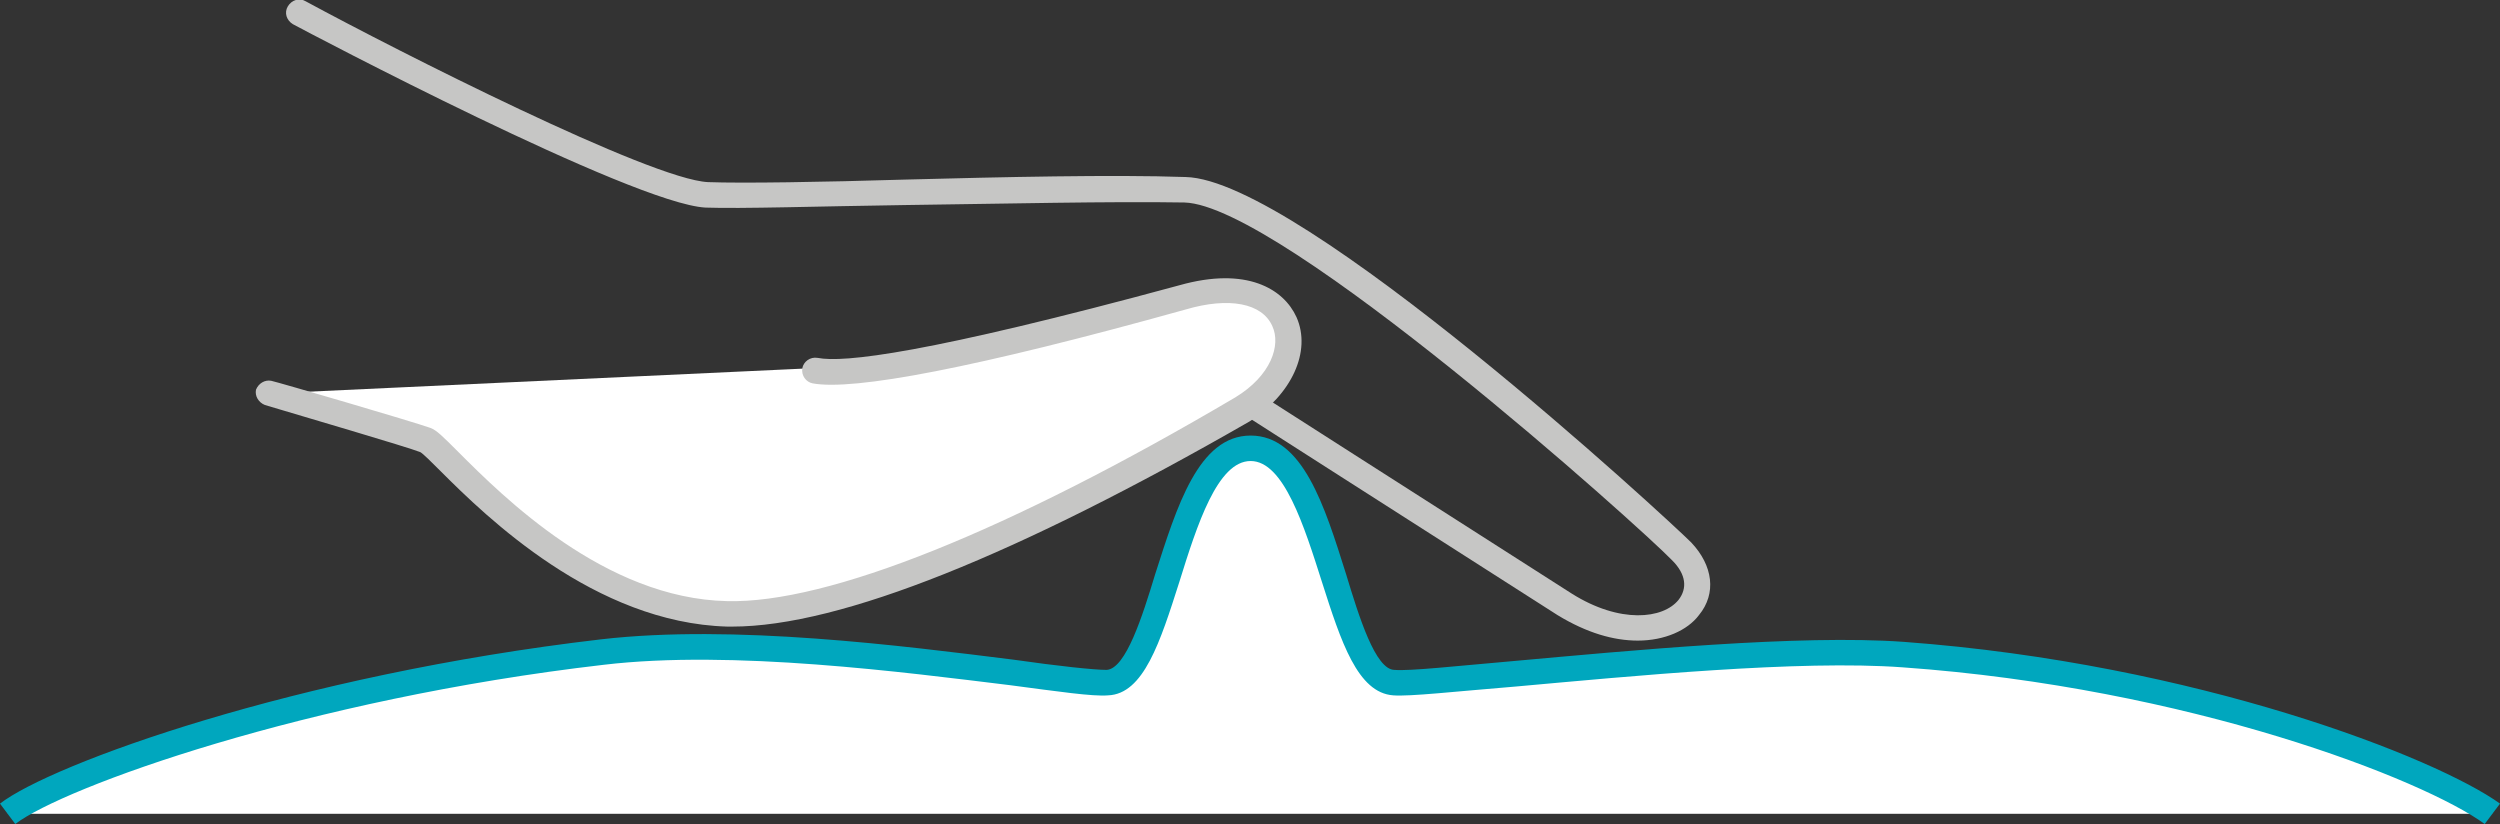 <?xml version="1.0" encoding="utf-8"?>
<!-- Generator: Adobe Illustrator 23.0.1, SVG Export Plug-In . SVG Version: 6.00 Build 0)  -->
<svg version="1.1" id="Ebene_1" xmlns="http://www.w3.org/2000/svg" x="0px" y="0px"
	 viewBox="0 0 196.3 64.7" style="enable-background:new 0 0 196.3 64.7;" xml:space="preserve">
<rect x="0" y="0" width="196.3" height="64.7" fill="#333333" stroke="none"/>
<style type="text/css">
	.st0{fill:#FFFFFF;}
	.st1{fill:#00A7BE;}
	.st2{fill:#C6C6C5;}
</style>
	<title>ultra thin</title>
	<g>
	<g id="Ebene_1-2">
		<g>
			<path class="st0" d="M195.7,63.9c-5-3.6-23.7-10.9-46.3-12.5c-12.3-0.9-36.3,2.4-40,2.2c-4.7-0.3-5-18.4-11.3-18.4
				s-6.6,18.1-11.3,18.4c-3.7,0.2-25-4.1-39.7-2.4C23.6,54,4.5,60.9,0.6,63.9"/>
			<path class="st1" d="M195.1,64.7c-4.8-3.5-23.2-10.7-45.7-12.3c-8.1-0.6-21.4,0.7-30.3,1.5c-4.9,0.4-8.4,0.8-9.7,0.7
				c-2.8-0.2-4.1-4.2-5.6-8.9c-1.4-4.4-3-9.5-5.6-9.5s-4.2,5-5.6,9.5c-1.5,4.7-2.8,8.8-5.6,8.9c-1.2,0.1-3.9-0.3-7.7-0.8
				c-8.2-1-21.8-2.8-31.9-1.6C24.1,54.9,5,61.8,1.2,64.7L0,63.1C4,60,23.2,53,47.2,50.2c10.4-1.2,23.6,0.5,32.4,1.6
				c3.5,0.5,6.3,0.8,7.3,0.8c1.5-0.1,2.8-4.2,3.8-7.5c1.7-5.3,3.4-10.9,7.5-10.9c4.1,0,5.8,5.5,7.5,10.9c1,3.3,2.3,7.5,3.8,7.5
				c1.2,0.1,4.8-0.3,9.4-0.7c8.9-0.8,22.4-2.1,30.6-1.5c23,1.7,41.8,9.1,46.8,12.7L195.1,64.7z"/>
		</g>
		<g>
			<path class="st2" d="M128.6,50.3c-1.9,0-4-0.6-6.3-2c-13-8.3-24.4-15.6-24.4-15.6c-0.5-0.3-0.6-0.9-0.3-1.4
				c0.3-0.5,0.9-0.6,1.4-0.3c0,0,11.4,7.3,24.4,15.6c3.8,2.4,7.2,2,8.4,0.5c0.7-0.9,0.6-2-0.5-3.1c-2.5-2.6-30.7-27.9-38.3-28.1
				c-5.7-0.1-14.3,0.1-21.9,0.2c-6.9,0.1-12.9,0.3-15.7,0.2C49.7,16,24.1,2.5,23,1.9c-0.5-0.3-0.7-0.9-0.4-1.4
				c0.3-0.5,0.9-0.7,1.4-0.4C31.2,4,51.1,14.1,55.6,14.3c2.7,0.1,8.9,0,15.5-0.2c7.6-0.2,16.3-0.4,22-0.2c9,0.2,37.9,26.9,39.7,28.7
				c1.7,1.8,2,4,0.6,5.7C132.5,49.5,130.7,50.3,128.6,50.3z"/>
		</g>
		<g>
			<path class="st0" d="M21.1,30.9c0,0,11,3.2,12.4,3.7s11,13.2,23.6,13.5S92.4,35,97.5,32c6.1-3.7,4.4-11.4-4.7-8.8
				C82.6,26,67.9,29.7,64,28.9"/>
			<path class="st2" d="M57.5,49.2c-0.1,0-0.3,0-0.4,0C46.7,48.9,38.2,40.6,34.6,37c-0.7-0.7-1.4-1.4-1.6-1.5
				c-1-0.4-9.2-2.8-12.2-3.7c-0.5-0.2-0.8-0.7-0.7-1.2c0.2-0.5,0.7-0.8,1.2-0.7c0.5,0.1,11.1,3.2,12.5,3.7c0.5,0.2,0.9,0.6,2.2,1.9
				C39.5,39,47.5,47,57.1,47.2c7.9,0.2,22.1-5.5,39.9-16c2.8-1.7,3.6-4.1,2.9-5.6c-0.8-1.8-3.4-2.3-6.8-1.3
				c-16.5,4.6-26.1,6.4-29.3,5.8c-0.5-0.1-0.9-0.6-0.8-1.2c0.1-0.5,0.6-0.9,1.2-0.8c2,0.4,8.5-0.3,28.4-5.7c5.3-1.5,8.2,0.3,9.2,2.5
				c1.2,2.7-0.4,6.1-3.7,8.2C80,43.5,66,49.2,57.5,49.2z"/>
		</g>
	</g>
</g>
</svg>
